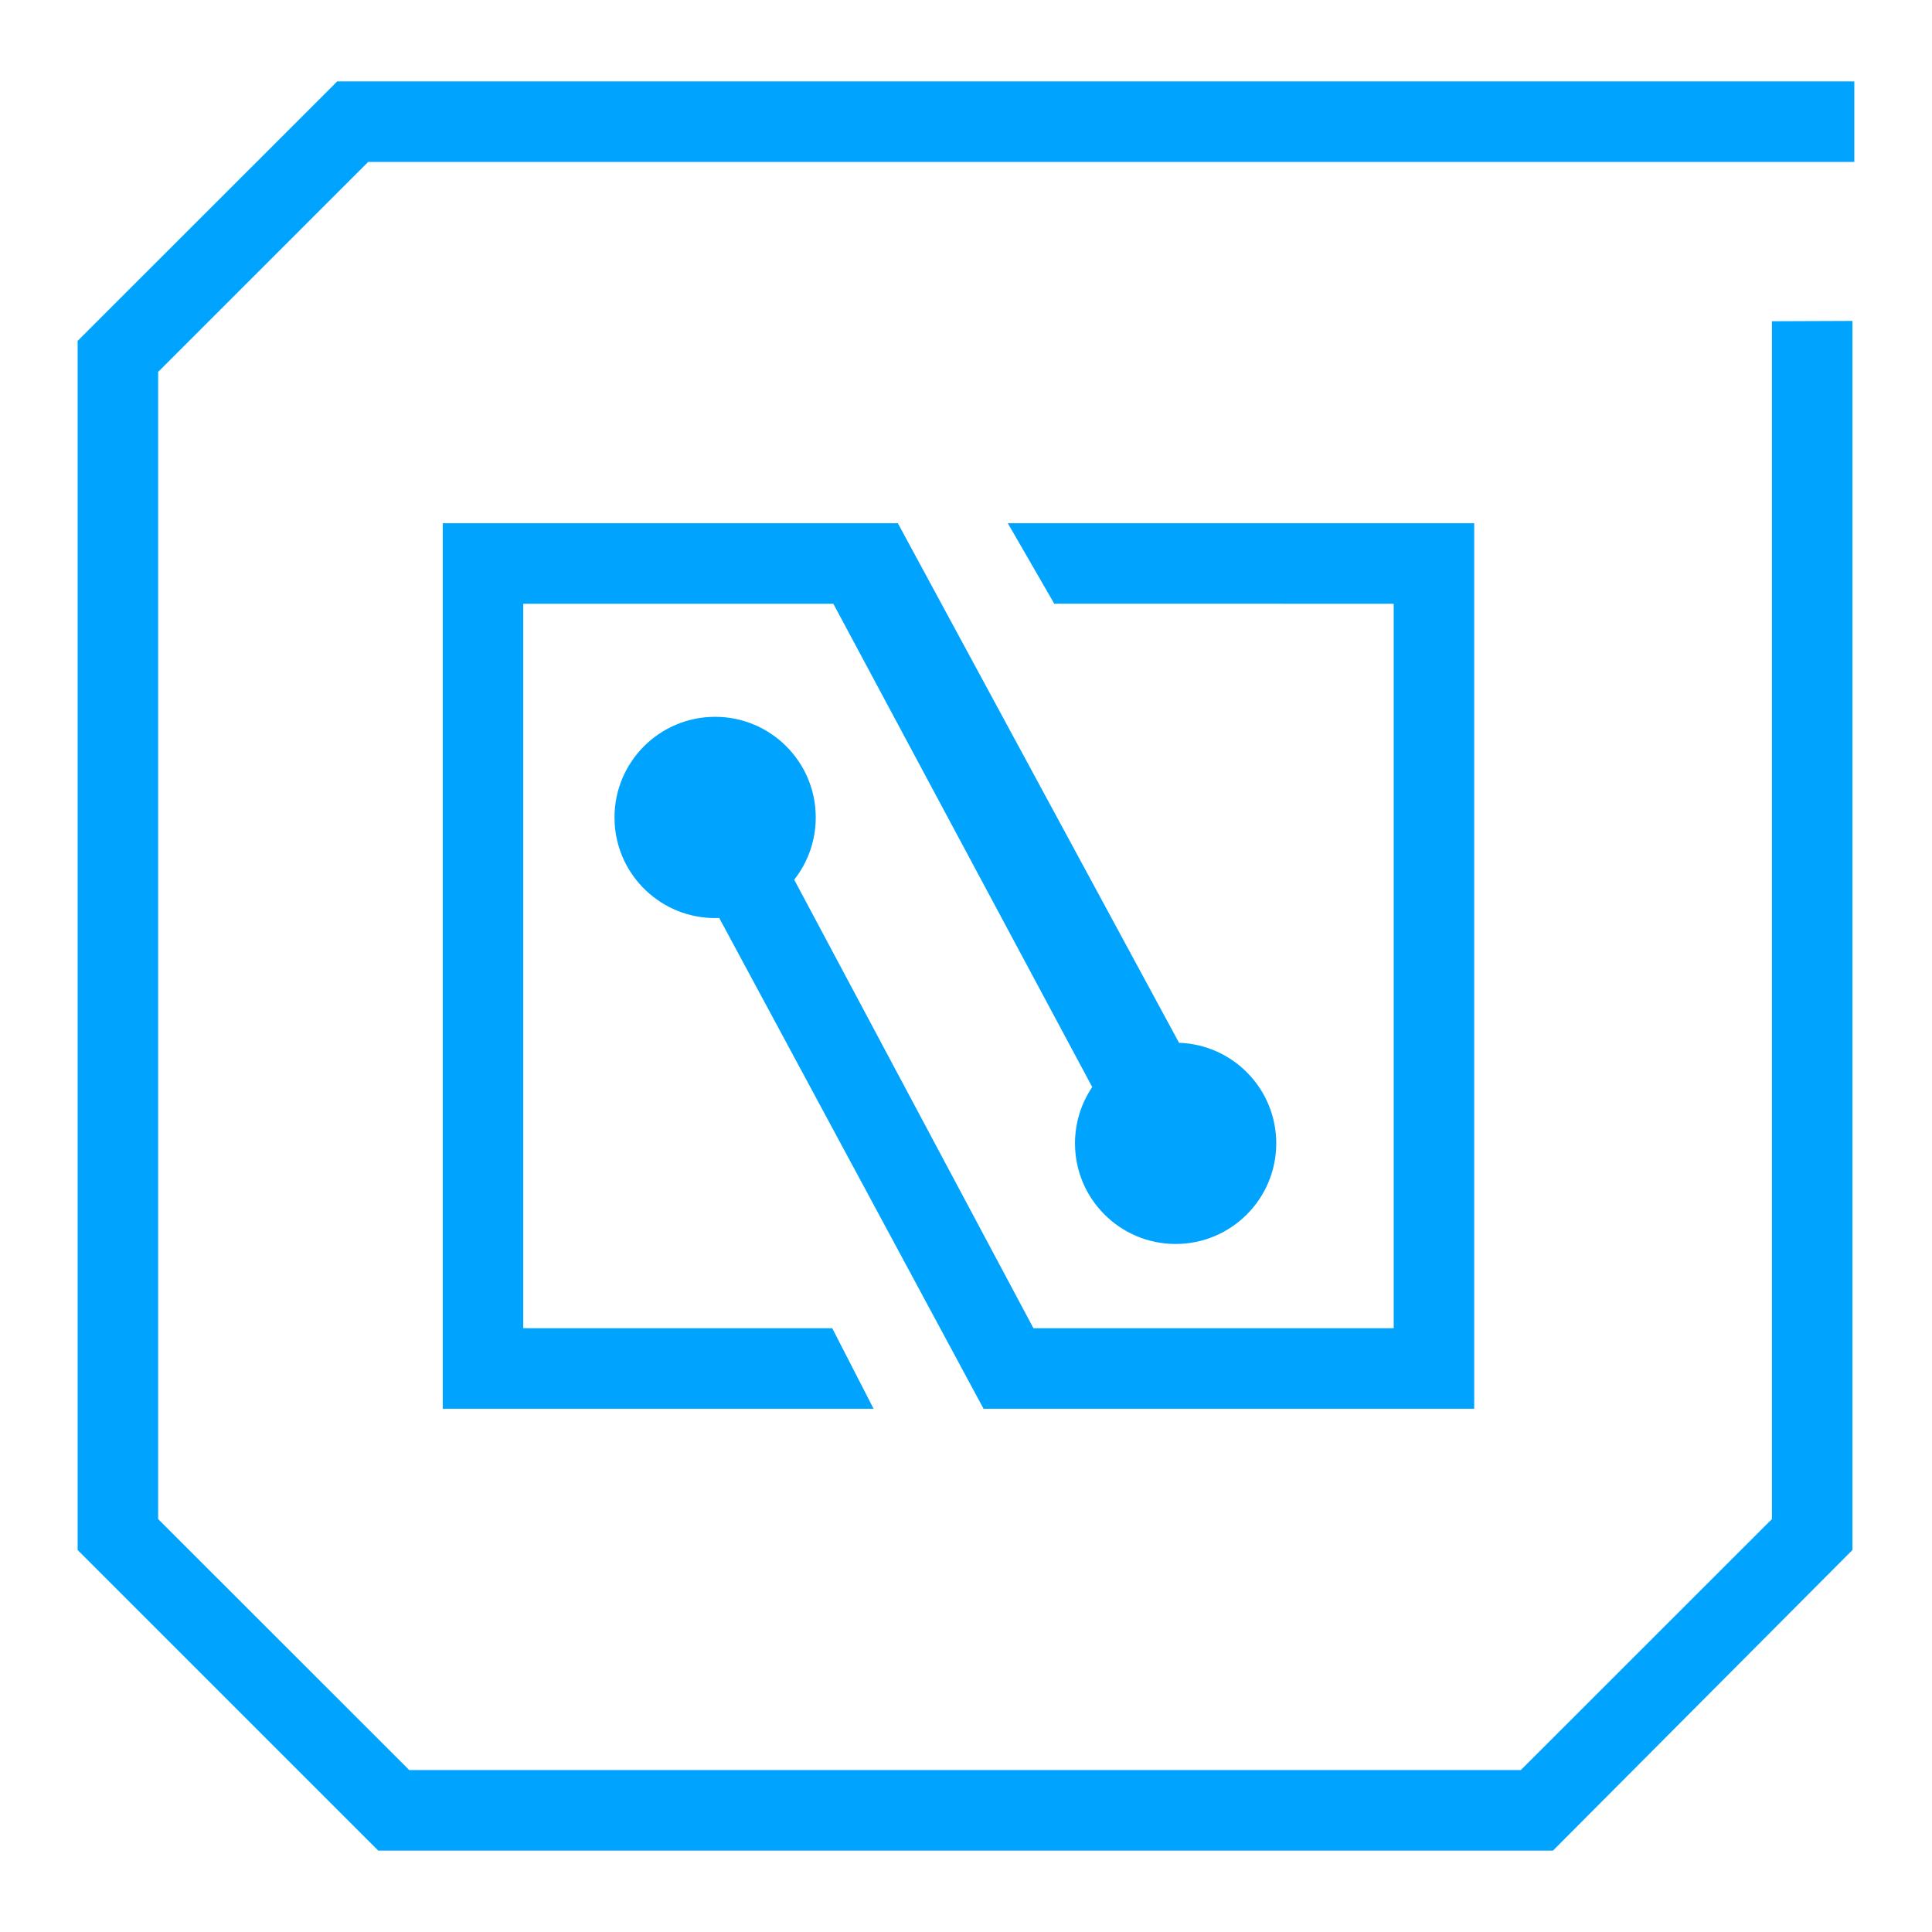 <?xml version="1.0" encoding="UTF-8"?>
<svg width="48px" height="48px" viewBox="0 0 48 48" version="1.1" xmlns="http://www.w3.org/2000/svg" xmlns:xlink="http://www.w3.org/1999/xlink">
    <title>TWS-48px</title>
    <g id="TWS-48px" stroke="none" stroke-width="1" fill="none" fill-rule="evenodd">
        <rect id="Rectangle-Copy" fill="#444444" opacity="0" x="0" y="0" width="48" height="48"></rect>
        <path d="M46.07,2.023 L46.07,4.023 L9.147,4.023 L3.929,9.24 L3.929,37.741 L10.163,43.972 L10.161,43.977 L37.792,43.977 L37.789,43.972 L44.023,37.741 L44.023,7.981 L46.023,7.973 L46.023,38.51 L38.584,45.977 L9.399,45.977 L9.398,45.978 L1.929,38.51 L1.929,8.469 L8.26,2.141 L8.375,2.023 L46.07,2.023 Z M22.307,13 L29.293,25.908 C30.634,25.953 31.708,27.054 31.708,28.406 C31.708,29.787 30.589,30.906 29.208,30.906 C27.827,30.906 26.708,29.787 26.708,28.406 C26.708,27.888 26.866,27.407 27.136,27.007 L20.704,15 L13,15 L13,32.999 L20.677,33 L21.704,35 L11,35 L11,13 L22.307,13 Z M36.626,13 L36.626,35 L24.436,35 L17.868,22.805 L17.767,22.809 C16.441,22.809 15.357,21.778 15.272,20.474 L15.267,20.309 C15.267,18.929 16.386,17.809 17.767,17.809 C19.148,17.809 20.267,18.929 20.267,20.309 C20.267,20.893 20.067,21.43 19.732,21.856 L25.676,33 L34.626,33 L34.626,15 L26.193,14.999 L25.039,13 L36.626,13 Z" id="形状结合" fill="#00A4FF"></path>
    </g>
</svg>
